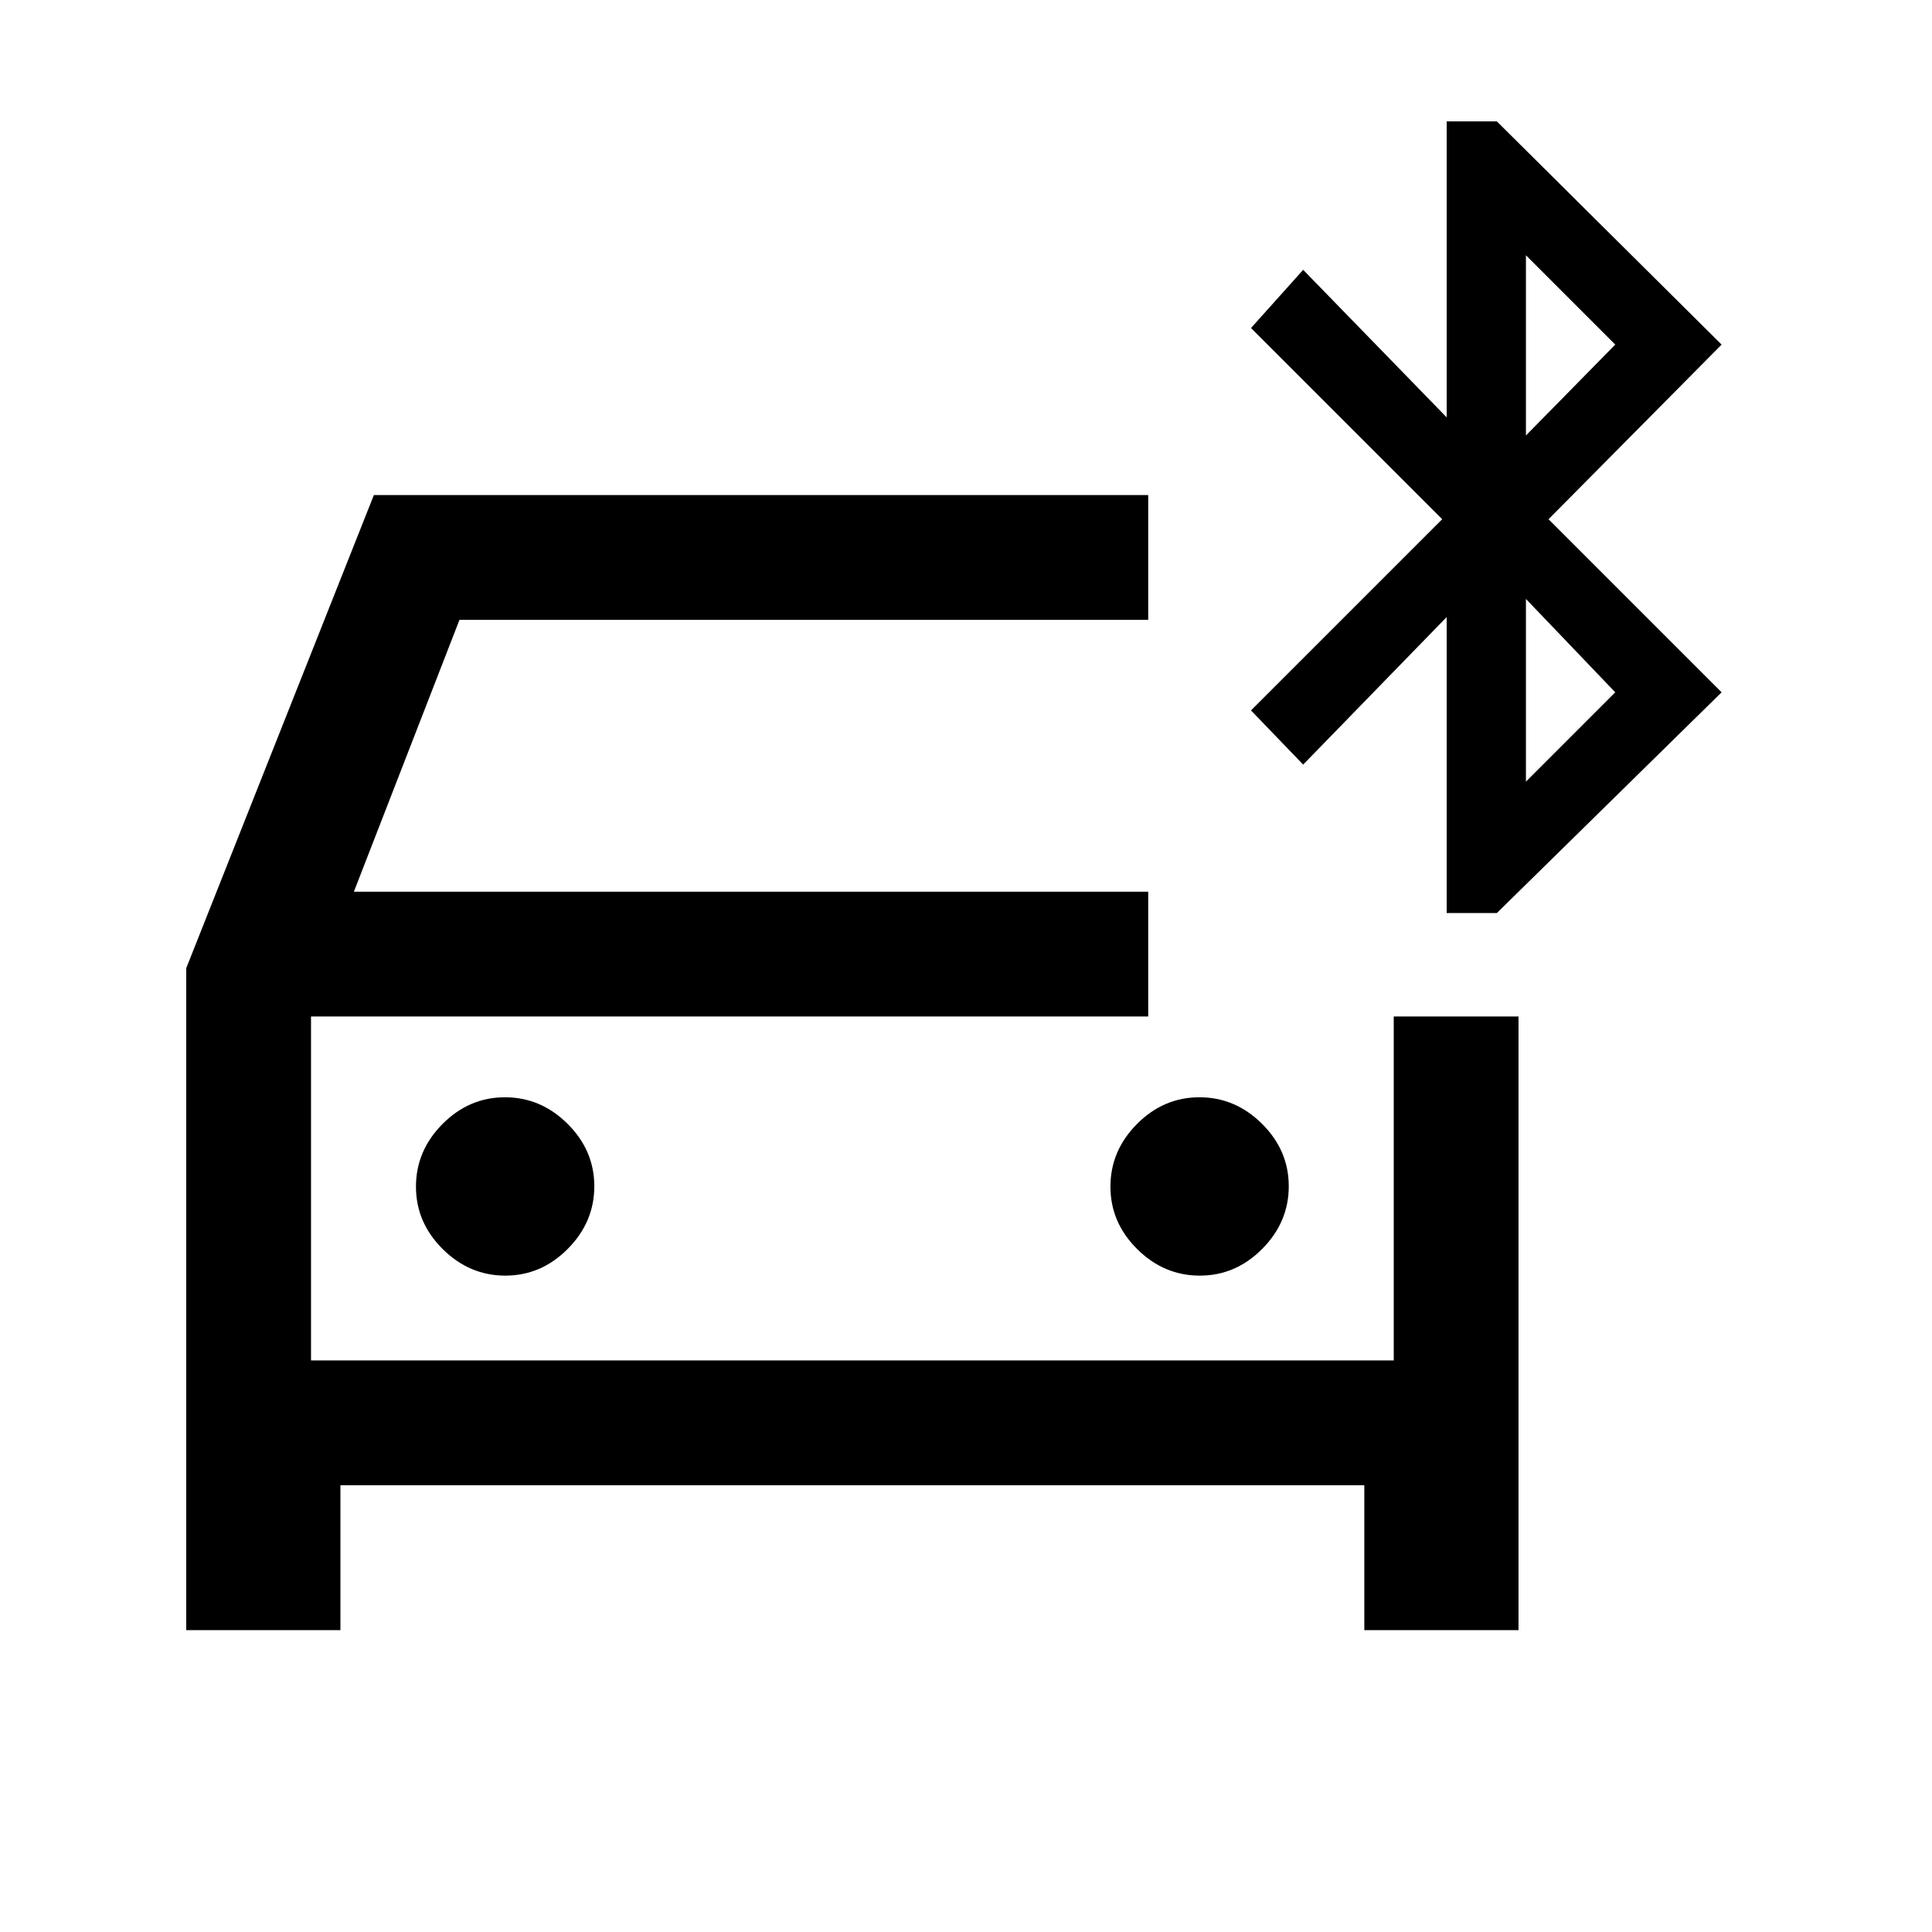 <svg xmlns="http://www.w3.org/2000/svg" height="20" viewBox="0 -960 960 960" width="20"><path d="M251.09-326.15q17.83 0 31.02-13.29 13.2-13.28 13.2-31.11t-13.29-31.03q-13.28-13.19-31.11-13.19t-31.03 13.28q-13.19 13.29-13.19 31.12 0 17.83 13.28 31.02 13.29 13.2 31.12 13.2Zm345.08 0q17.83 0 31.02-13.29 13.19-13.28 13.19-31.11t-13.28-31.03q-13.28-13.19-31.11-13.19-17.84 0-31.03 13.28-13.19 13.29-13.19 31.12 0 17.83 13.28 31.02 13.28 13.2 31.12 13.2ZM92.54-150v-328.92L185.77-714h384.77v62H228.31l-52.47 135.08h394.7v62h-416V-284h538v-170.92h62V-150h-76.62v-72H169.15v72H92.54Zm626.31-356.31v-147.08l-71.31 73.31L621.61-607l95-95-95-95 25.93-28.92 71.31 73.31v-147.08h24.92l111.69 110.92-86 86.77 86 86-111.69 109.69h-24.92Zm39.38-237.3 44.38-45.16-44.38-44.38v89.54Zm0 172L802.61-616l-44.38-46.39v90.78ZM154.54-454.92V-284v-170.92Z"/></svg>